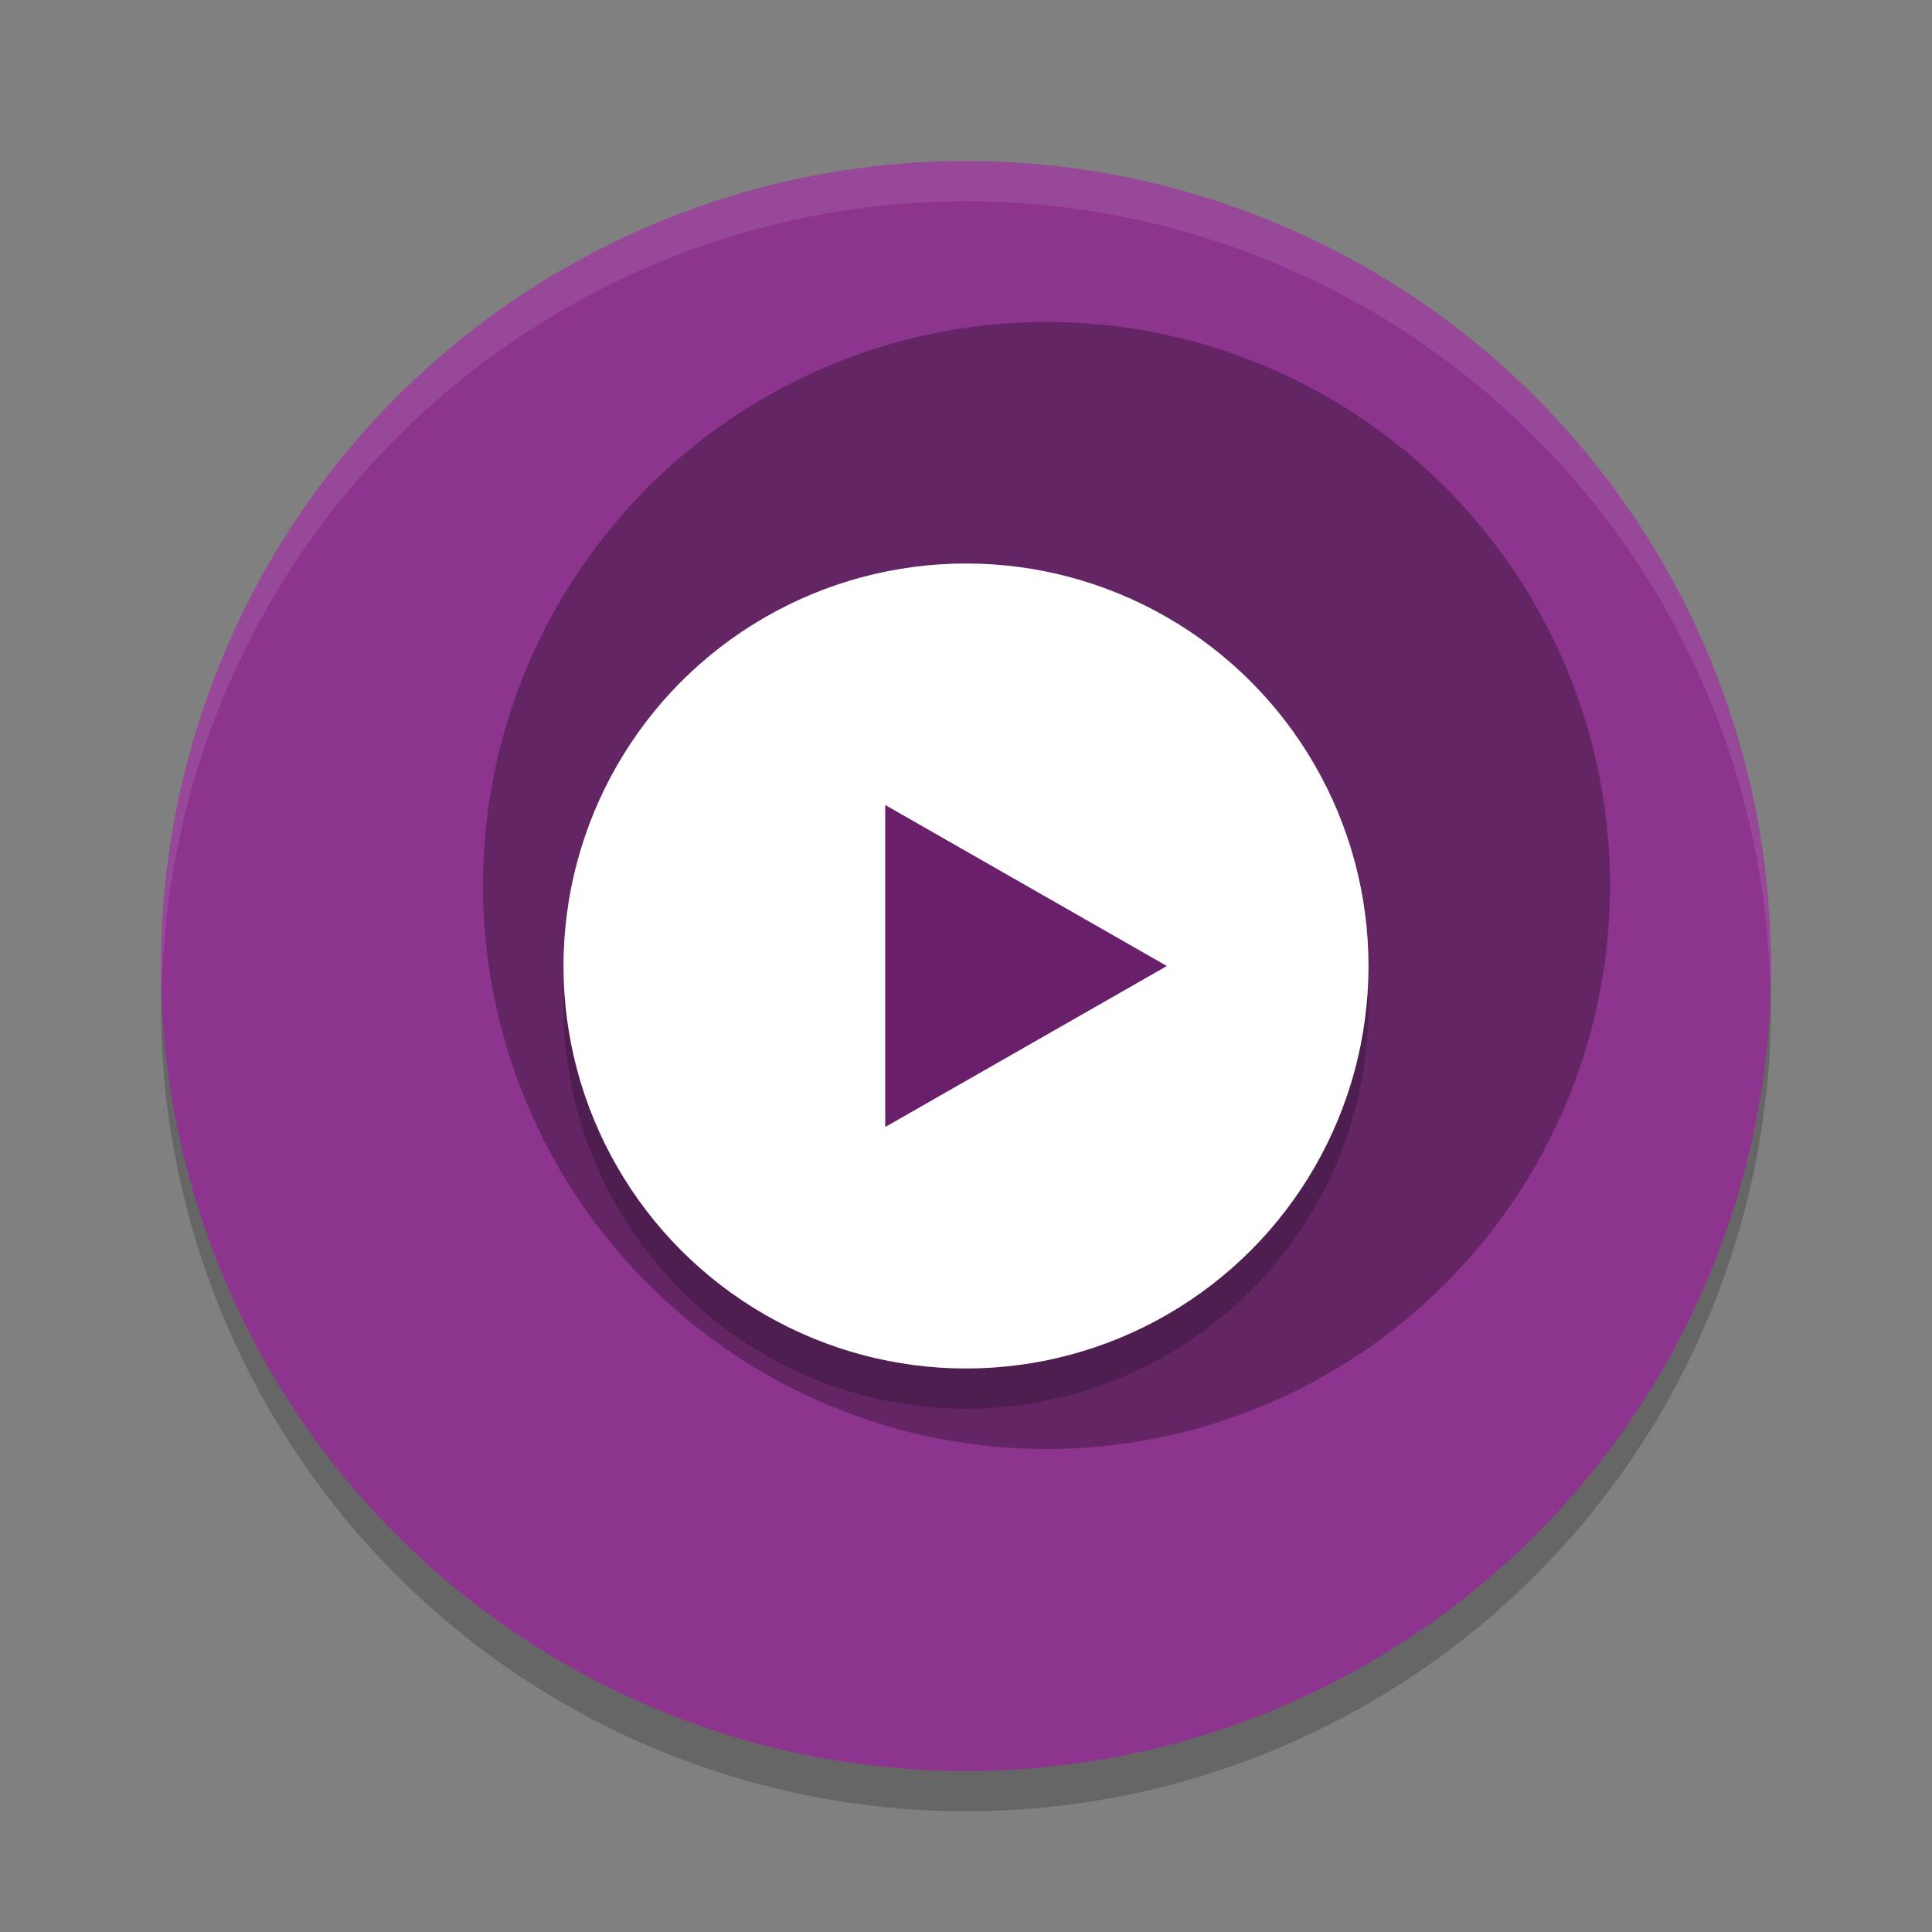 <svg height="24" width="24" xmlns="http://www.w3.org/2000/svg"><rect width="100%" height="100%" fill="#808080" stroke="none"/><circle cx="12" cy="12.5" opacity=".2" r="10"/><circle cx="12" cy="12" fill="#8d348e" r="10"/><circle cx="13" cy="11" opacity=".3" r="7"/><circle cx="12" cy="12.5" opacity=".2" r="5"/><circle cx="12" cy="12" fill="#fff" r="5"/><path d="m27.155 24.658-3.464 2-3.464 2v-4-4l3.464 2z" fill="#691f69" transform="matrix(.505 0 0 .5 .782 -.329)"/><path d="m12 2a10 10 0 0 0 -10 10 10 10 0 0 0  .011.291 10 10 0 0 1 9.989-9.791 10 10 0 0 1 9.989 9.709 10 10 0 0 0  .011-.209 10 10 0 0 0 -10-10z" fill="#fff" opacity=".1"/></svg>